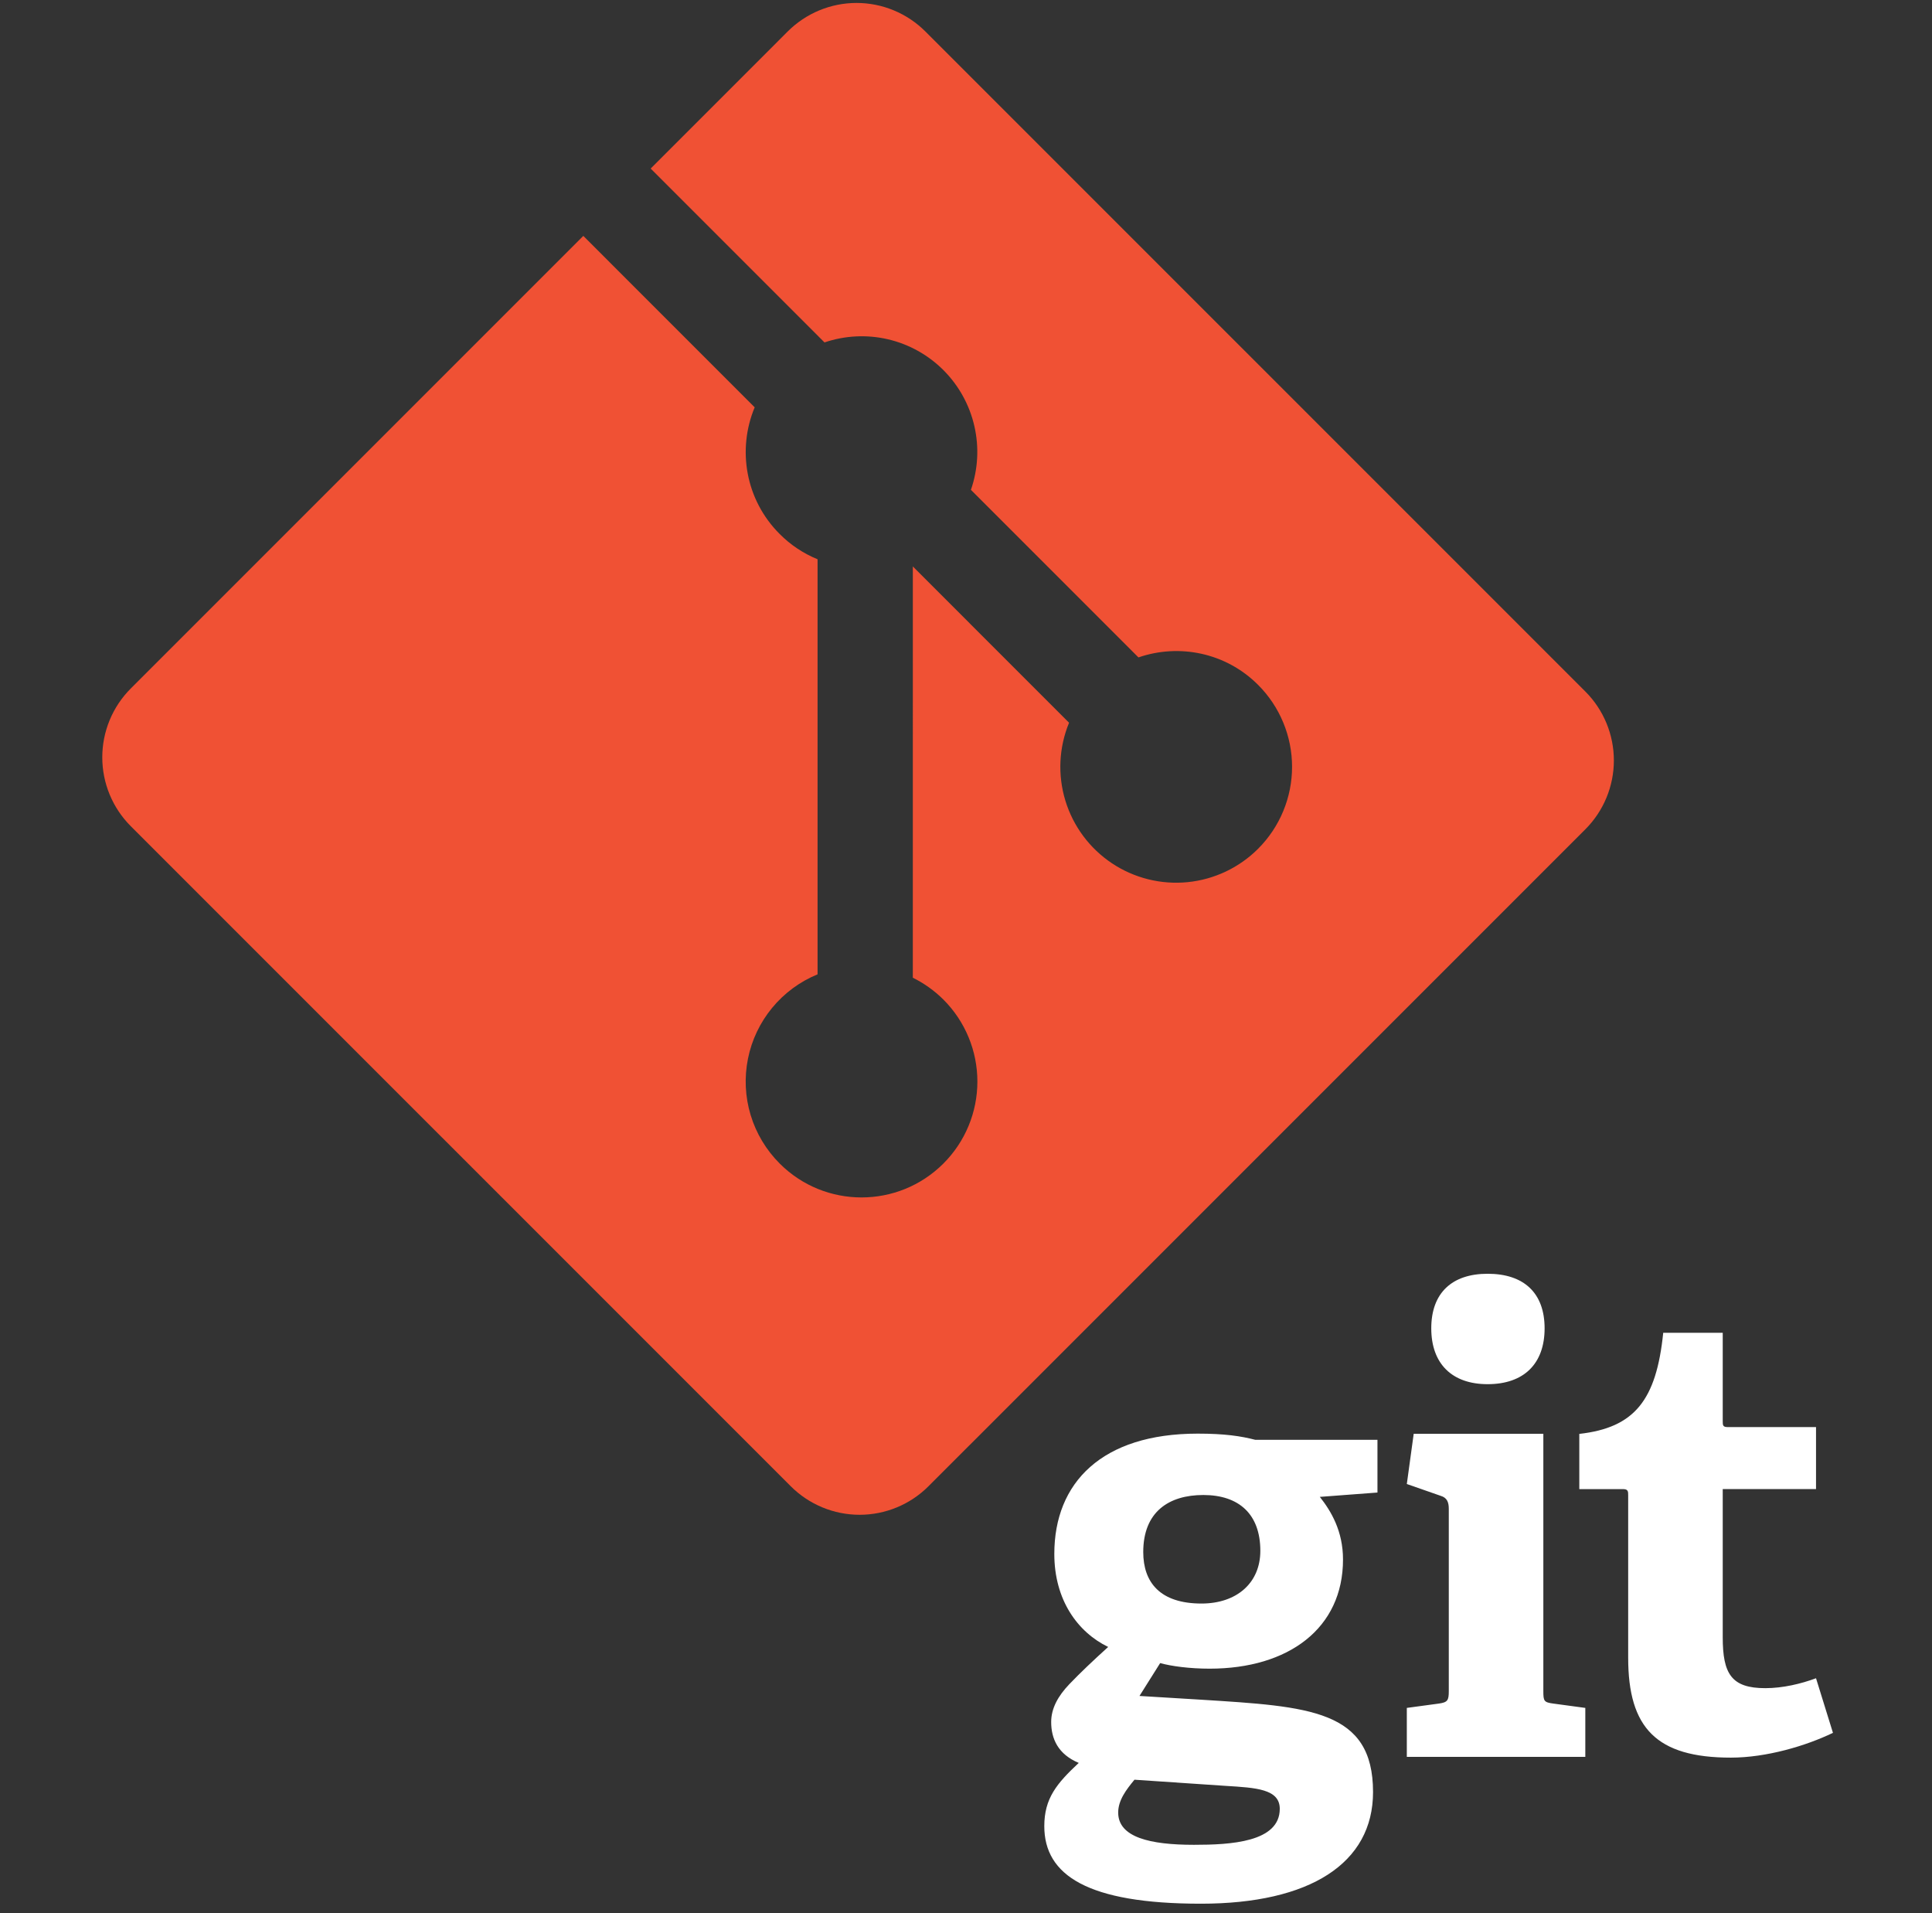 <svg width="101" height="100" viewBox="0 0 101 100" fill="none" xmlns="http://www.w3.org/2000/svg">
<rect x="0" y="0" width="101" height="100" fill="#333333" stroke="none"/>
<g clip-path="url(#clip0_1366_2269)">
<path d="M62.908 78.142C61.107 78.142 59.766 79.018 59.766 81.125C59.766 82.713 60.65 83.815 62.811 83.815C64.643 83.815 65.887 82.746 65.887 81.059C65.887 79.147 64.774 78.142 62.908 78.142ZM59.307 93.023C58.881 93.541 58.456 94.091 58.456 94.74C58.456 96.036 60.125 96.426 62.417 96.426C64.316 96.426 66.903 96.294 66.903 94.546C66.903 93.507 65.658 93.443 64.086 93.346L59.307 93.023ZM68.997 78.24C69.586 78.985 70.209 80.023 70.209 81.514C70.209 85.112 67.361 87.219 63.236 87.219C62.188 87.219 61.238 87.09 60.65 86.928L59.569 88.645L62.777 88.84C68.441 89.197 71.779 89.36 71.779 93.669C71.779 97.398 68.474 99.504 62.777 99.504C56.852 99.504 54.593 98.013 54.593 95.452C54.593 93.993 55.248 93.217 56.394 92.145C55.313 91.693 54.953 90.883 54.953 90.007C54.953 89.293 55.313 88.646 55.903 88.029C56.492 87.414 57.147 86.797 57.932 86.084C56.328 85.306 55.117 83.621 55.117 81.221C55.117 77.494 57.605 74.934 62.613 74.934C64.021 74.934 64.872 75.062 65.625 75.258H72.01V78.013L68.997 78.24ZM77.769 72.349C75.903 72.349 74.823 71.278 74.823 69.43C74.823 67.584 75.902 66.578 77.769 66.578C79.668 66.578 80.748 67.584 80.748 69.43C80.748 71.278 79.668 72.349 77.769 72.349ZM73.545 91.83V89.27L75.215 89.044C75.674 88.979 75.739 88.882 75.739 88.394V78.864C75.739 78.508 75.641 78.28 75.312 78.184L73.545 77.567L73.905 74.942H80.682V88.394C80.682 88.914 80.714 88.979 81.207 89.044L82.876 89.27V91.83H73.545ZM95.822 90.573C94.414 91.253 92.351 91.869 90.485 91.869C86.589 91.869 85.117 90.315 85.117 86.65V78.158C85.117 77.963 85.117 77.834 84.854 77.834H82.562V74.948C85.444 74.623 86.589 73.197 86.949 69.663H90.06V74.268C90.06 74.494 90.06 74.592 90.322 74.592H94.937V77.833H90.06V85.58C90.06 87.493 90.518 88.238 92.285 88.238C93.203 88.238 94.151 88.011 94.937 87.72L95.822 90.573Z" fill="white"/>
<path d="M82.879 36.146L48.376 1.645C47.904 1.173 47.343 0.798 46.725 0.542C46.108 0.286 45.446 0.154 44.778 0.154C44.109 0.154 43.448 0.286 42.83 0.542C42.213 0.798 41.652 1.173 41.179 1.645L34.015 8.81L43.103 17.898C44.172 17.535 45.32 17.478 46.419 17.734C47.518 17.99 48.523 18.549 49.321 19.347C50.123 20.15 50.683 21.162 50.937 22.269C51.191 23.375 51.129 24.53 50.757 25.603L59.515 34.362C61.634 33.632 64.079 34.104 65.771 35.799C66.334 36.361 66.78 37.029 67.084 37.764C67.389 38.498 67.546 39.286 67.546 40.081C67.546 40.876 67.389 41.664 67.084 42.398C66.78 43.133 66.334 43.8 65.771 44.363C64.782 45.353 63.479 45.97 62.086 46.109C60.693 46.247 59.294 45.898 58.129 45.122C56.964 44.345 56.104 43.189 55.695 41.849C55.287 40.51 55.355 39.071 55.888 37.776L47.721 29.608L47.72 51.104C48.312 51.396 48.853 51.783 49.321 52.249C49.884 52.811 50.33 53.479 50.634 54.214C50.939 54.948 51.095 55.736 51.095 56.531C51.095 57.327 50.939 58.114 50.634 58.849C50.33 59.584 49.884 60.251 49.321 60.814C46.955 63.18 43.12 63.18 40.758 60.814C40.052 60.108 39.532 59.24 39.242 58.285C38.953 57.33 38.905 56.318 39.101 55.34C39.297 54.361 39.732 53.447 40.367 52.677C41.002 51.907 41.817 51.306 42.74 50.928V29.232C41.997 28.929 41.323 28.479 40.758 27.91C38.966 26.12 38.535 23.491 39.453 21.29L30.494 12.33L6.838 35.985C6.365 36.458 5.99 37.019 5.734 37.637C5.478 38.255 5.347 38.917 5.347 39.585C5.347 40.254 5.478 40.916 5.734 41.533C5.99 42.151 6.365 42.712 6.838 43.185L41.34 77.686C42.295 78.64 43.589 79.176 44.939 79.176C46.288 79.176 47.583 78.64 48.537 77.686L82.879 43.346C83.833 42.391 84.369 41.096 84.369 39.746C84.369 38.395 83.833 37.101 82.879 36.146Z" fill="#F05134"/>
</g>
<defs>
<clipPath id="clip0_1366_2269">
<rect width="99.351" height="99.351" fill="white" transform="translate(0.909 0.154)"/>
</clipPath>
</defs>
</svg>
